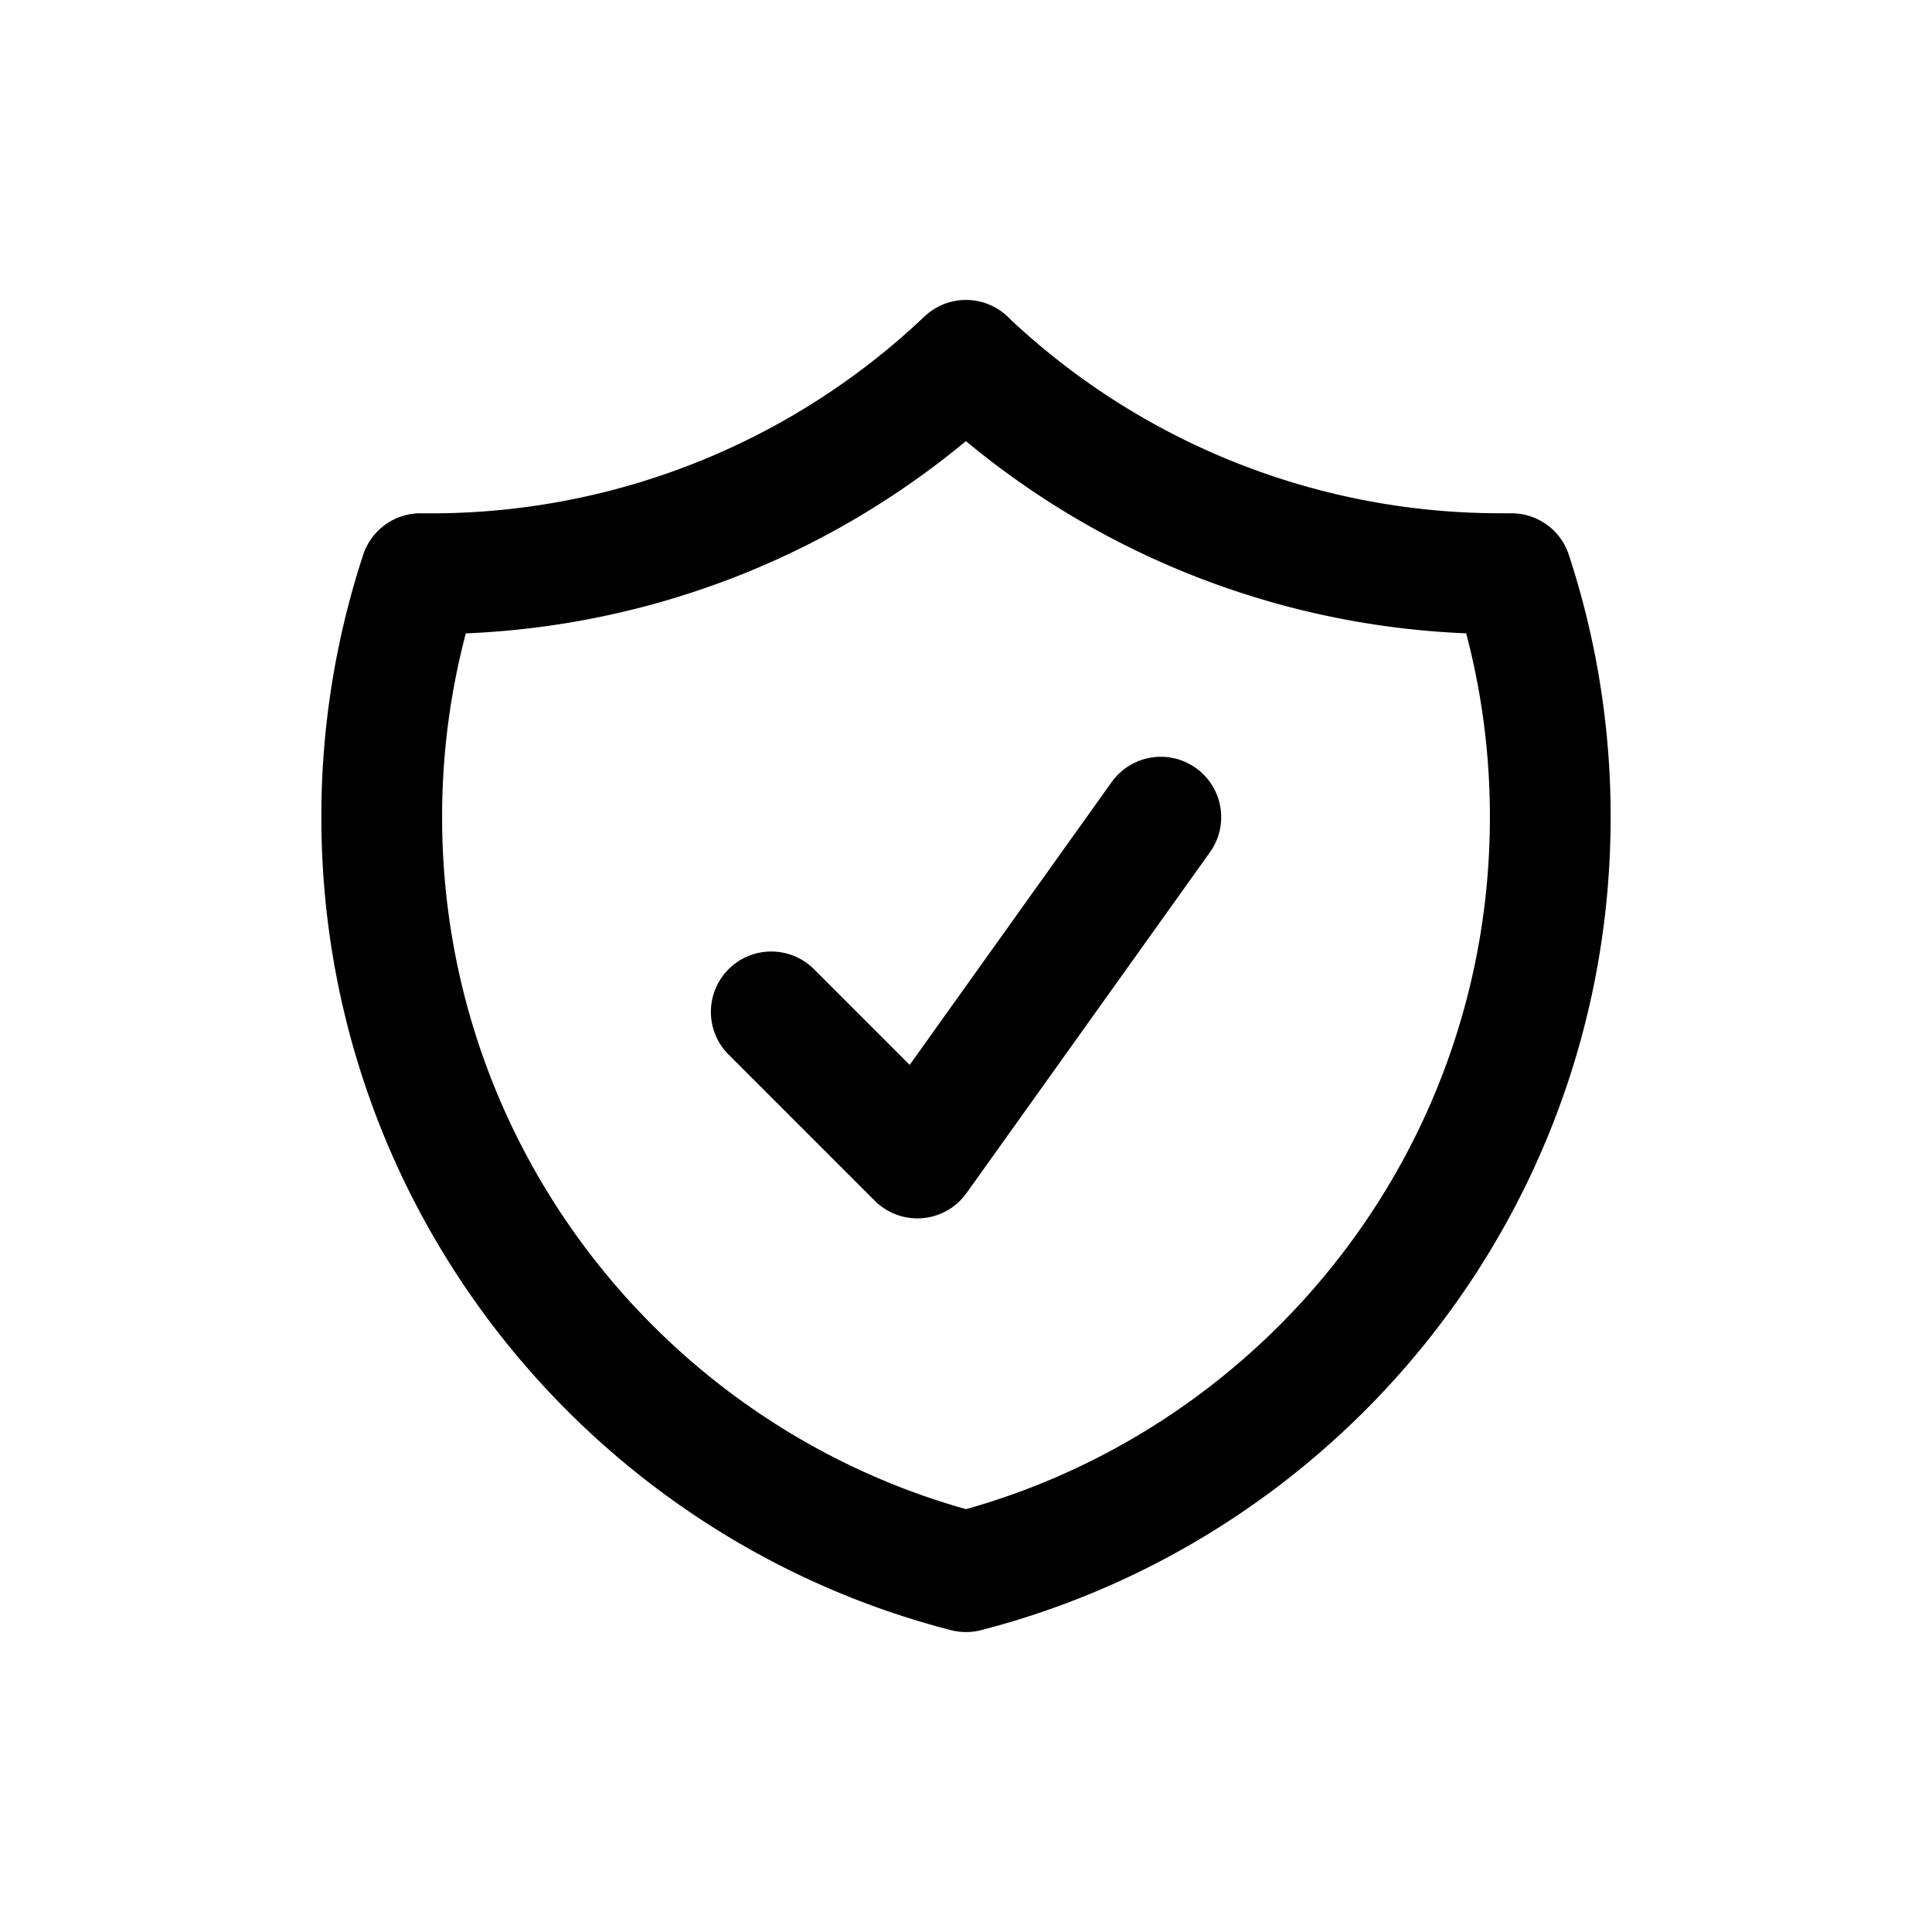 <svg stroke="currentColor" fill="none" xmlns="http://www.w3.org/2000/svg" width="24" height="24" viewBox="0 0 24 24"><path fill="none" stroke="#000" stroke-linecap="round" stroke-linejoin="round" stroke-width="1.5" d="m9.581 12.57 1.815 1.815 3.024-4.234M12 4.476a9.646 9.646 0 0 1-6.776 2.65 9.673 9.673 0 0 0-.482 3.024c0 4.51 3.084 8.299 7.258 9.374 4.174-1.074 7.258-4.863 7.258-9.373a9.67 9.67 0 0 0-.482-3.025h-.123a9.64 9.64 0 0 1-6.654-2.649Z"/></svg>